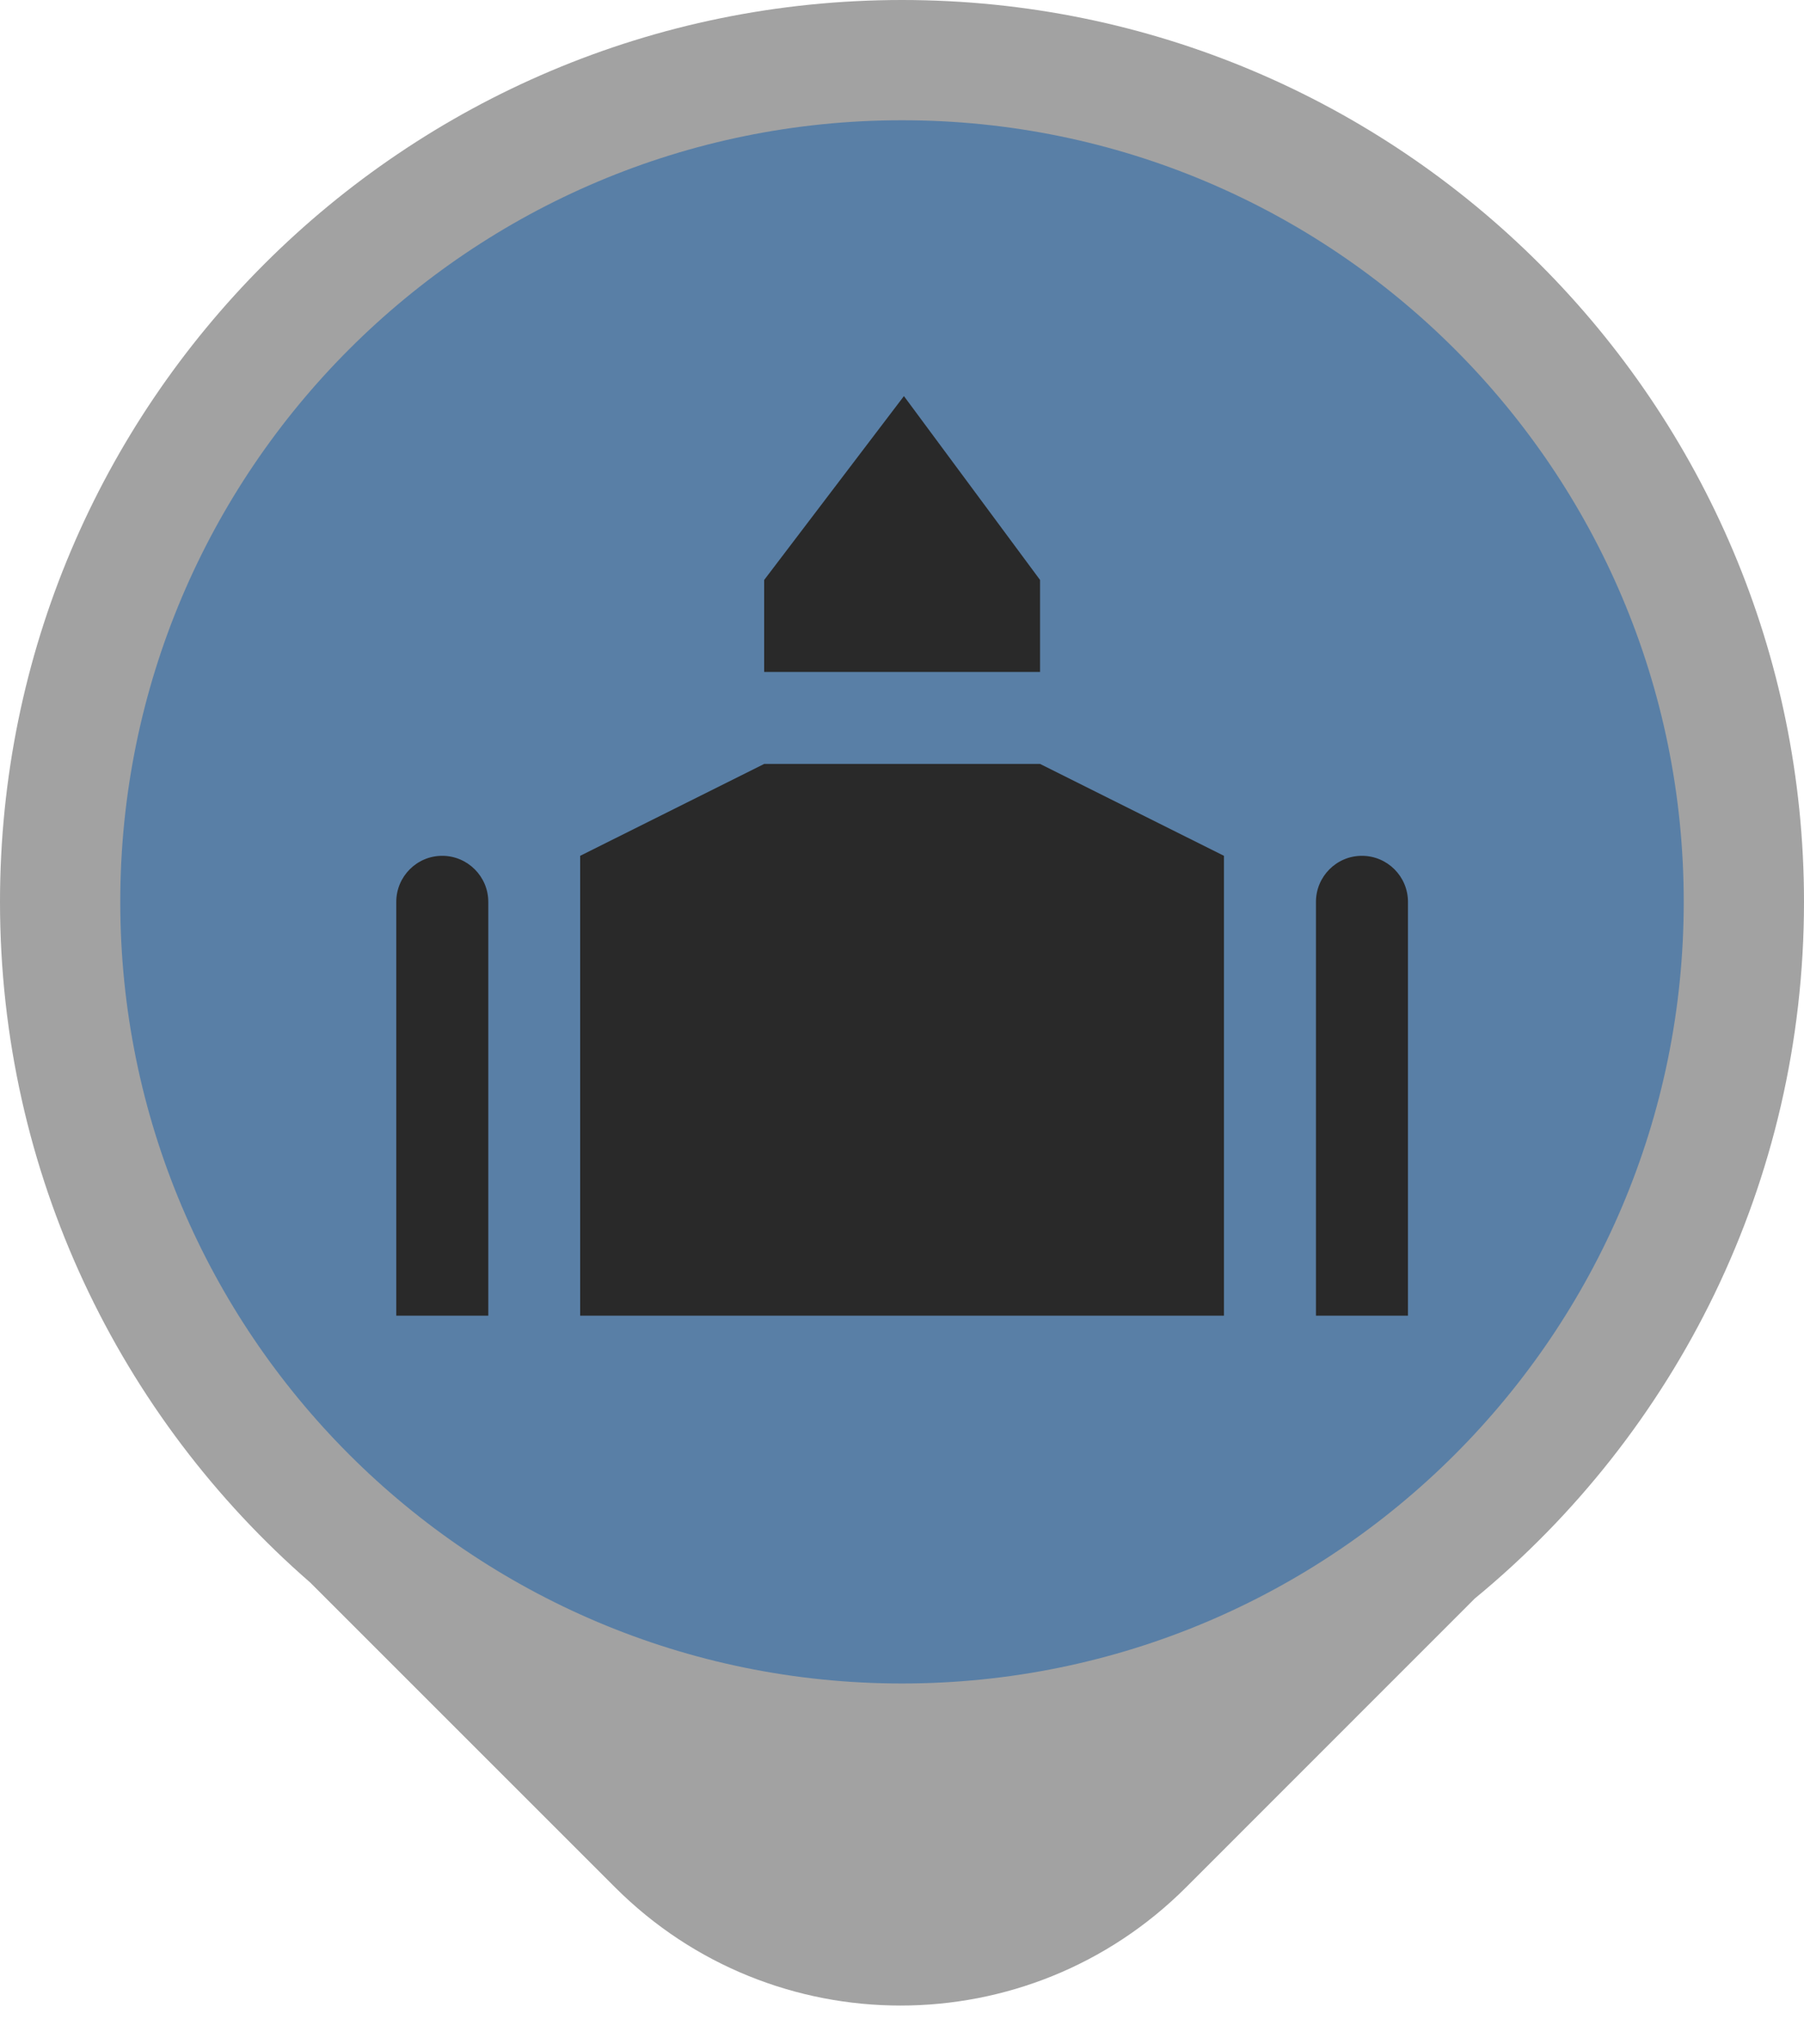 <svg width="15" height="17" viewBox="0 0 15 17" fill="none" xmlns="http://www.w3.org/2000/svg">
<path d="M7.5 0C11.642 0 15 3.358 15 7.5C15 9.833 13.934 11.918 12.263 13.293L9.862 15.695C8.551 17.006 6.425 17.006 5.114 15.695L2.58 13.161C0.999 11.786 0 9.76 0 7.5C0 3.358 3.358 0 7.5 0Z" fill="#A2A2A2"/>
<path d="M14 7.5C14 3.91 11.09 1 7.5 1C3.91 1 1 3.91 1 7.5C1 11.09 3.91 14 7.5 14C11.09 14 14 11.09 14 7.5Z" fill="#597FA6"/>
<path d="M7.516 3.294L6.354 4.823V5.588H8.648V4.823L7.516 3.294ZM6.354 6.353L4.824 7.117V10.941H10.177V7.117L8.648 6.353H6.354ZM11.707 7.5V10.941H10.942V7.5C10.942 7.289 11.113 7.117 11.324 7.117C11.536 7.117 11.707 7.289 11.707 7.5ZM4.06 7.5V10.941H3.295V7.5C3.295 7.289 3.466 7.117 3.677 7.117C3.888 7.117 4.06 7.289 4.06 7.5Z" fill="#292929"/>
</svg>
